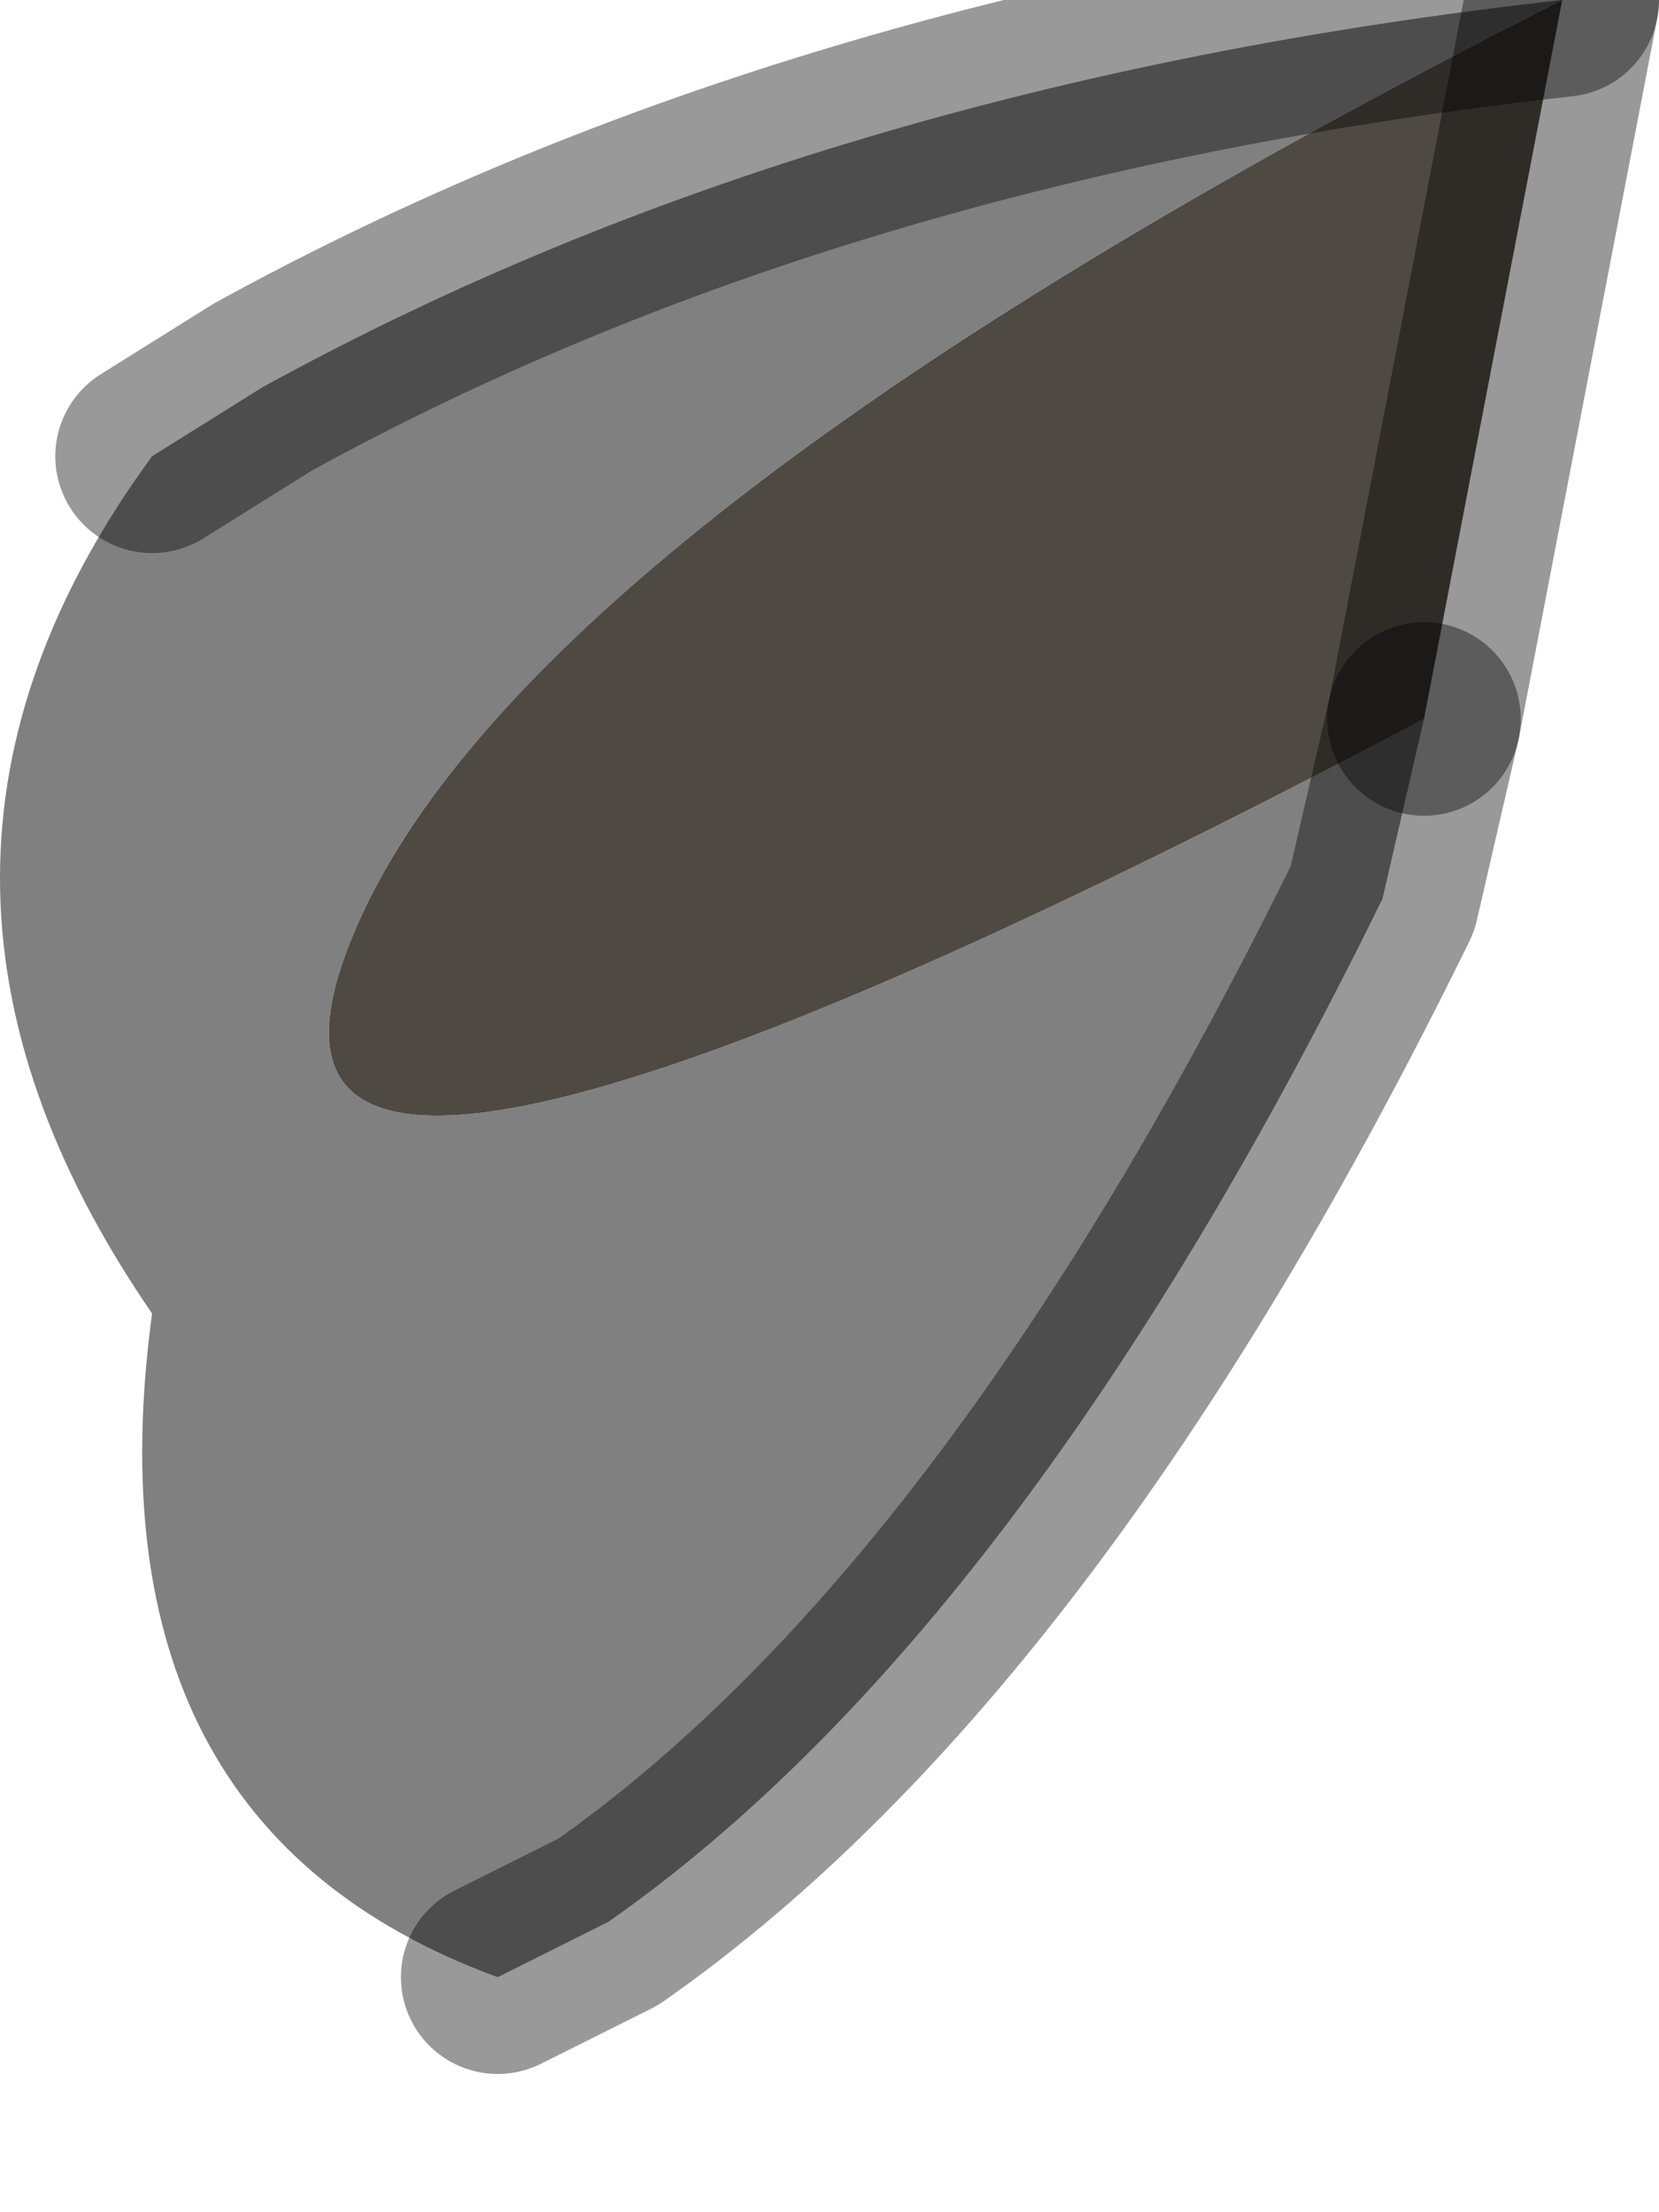 <?xml version="1.0" encoding="utf-8"?>
<svg version="1.1" id="Layer_1"
xmlns="http://www.w3.org/2000/svg"
xmlns:xlink="http://www.w3.org/1999/xlink"
width="6px" height="8px"
xml:space="preserve">
<g id="PathID_315" transform="matrix(1, 0, 0, 1, 0, 0)">
<path style="fill:#808080;fill-opacity:1" d="M5.65 0Q1.8 1.95 1.25 3.45Q0.7 4.95 5.15 2.6L5 3.25Q3.7 5.9 2.2 6.95L1.8 7.15Q0.3 6.6 0.55 4.75Q-0.55 3.15 0.55 1.65L0.95 1.4Q2.95 0.3 5.65 0" />
<path style="fill:#4F4943;fill-opacity:1" d="M1.25 3.45Q1.8 1.95 5.65 0L5.15 2.6Q0.7 4.95 1.25 3.45" />
<path style="fill:none;stroke-width:0.7;stroke-linecap:round;stroke-linejoin:round;stroke-miterlimit:3;stroke:#000000;stroke-opacity:0.4" d="M5.15 2.6L5.65 0" />
<path style="fill:none;stroke-width:0.7;stroke-linecap:round;stroke-linejoin:round;stroke-miterlimit:3;stroke:#000000;stroke-opacity:0.4" d="M5.15 2.6L5 3.25Q3.7 5.9 2.2 6.95L1.8 7.15" />
<path style="fill:none;stroke-width:0.7;stroke-linecap:round;stroke-linejoin:round;stroke-miterlimit:3;stroke:#000000;stroke-opacity:0.4" d="M0.55 1.65L0.95 1.4Q2.95 0.3 5.65 0" />
</g>
</svg>
